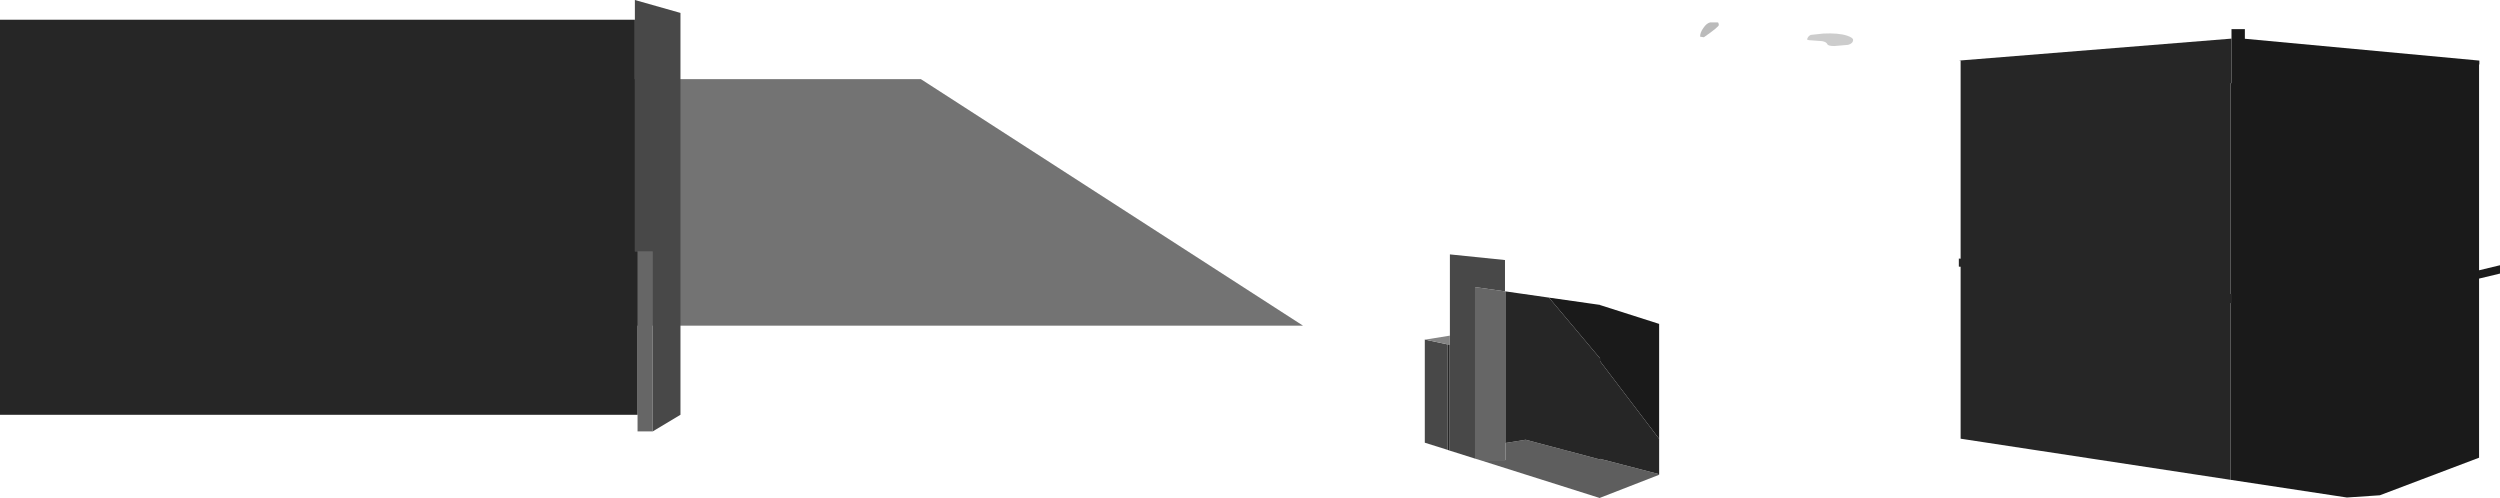 <?xml version="1.0" encoding="UTF-8" standalone="no"?>
<svg xmlns:xlink="http://www.w3.org/1999/xlink" height="167.7px" width="841.7px" xmlns="http://www.w3.org/2000/svg">
  <g transform="matrix(1.0, 0.0, 0.0, 1.0, 402.75, 49.65)">
    <path d="M-92.7 -23.0 L35.95 60.0 -400.0 60.0 -400.0 -23.0 -92.7 -23.0" fill="#737373" fill-rule="evenodd" stroke="none"/>
    <path d="M211.1 -38.35 Q216.2 -38.6 219.1 -37.65 221.15 -36.95 221.15 -36.25 221.15 -35.0 219.45 -34.55 L214.85 -34.15 Q212.75 -34.15 212.5 -34.75 212.15 -35.55 210.7 -35.8 L207.3 -36.05 Q206.1 -36.05 205.65 -36.35 205.9 -37.45 206.9 -37.9 L211.1 -38.35" fill="#cccccc" fill-rule="evenodd" stroke="none"/>
    <path d="M175.8 -41.95 L175.95 -41.25 Q175.95 -40.6 170.9 -37.1 L169.65 -37.3 Q169.6 -38.65 170.75 -40.25 171.85 -41.85 173.0 -42.1 L175.6 -42.1 175.8 -41.95" fill="#bbbbbb" fill-rule="evenodd" stroke="none"/>
    <path d="M-183.0 95.6 L-188.1 95.6 -188.1 90.0 -188.1 35.0 -183.0 35.0 -183.0 95.6 M103.95 48.45 L104.1 48.45 104.1 99.5 104.1 105.25 95.5 105.25 93.85 104.75 93.85 47.0 103.95 48.45" fill="#666666" fill-rule="evenodd" stroke="none"/>
    <path d="M-189.0 -43.0 L-189.0 -49.65 -173.65 -45.3 -173.65 90.0 -183.0 95.6 -183.0 35.0 -188.1 35.0 -189.0 35.0 -189.0 -43.0 M93.85 104.75 L85.3 102.05 85.3 66.45 85.4 66.45 85.4 63.35 85.4 36.0 103.95 37.9 103.95 48.45 93.85 47.0 93.85 104.75 M84.6 101.8 L76.95 99.4 76.95 64.75 76.95 64.7 76.95 64.65 77.05 64.7 84.6 66.3 84.6 101.8" fill="#484848" fill-rule="evenodd" stroke="none"/>
    <path d="M76.95 64.75 L76.8 64.7 76.95 64.7 76.95 64.75 M77.05 64.7 L85.4 63.35 85.4 66.45 85.3 66.45 84.6 66.3 77.05 64.7" fill="#848484" fill-rule="evenodd" stroke="none"/>
    <path d="M155.85 110.0 L155.85 110.2 135.95 117.95 135.95 118.05 95.5 105.25 104.1 105.25 104.1 99.5 110.9 98.4 135.95 105.05 136.0 104.85 155.85 110.0" fill="#5e5e5e" fill-rule="evenodd" stroke="none"/>
    <path d="M348.25 111.9 L257.35 98.05 257.35 40.15 257.1 40.15 256.75 40.1 256.75 37.4 257.35 37.45 257.35 -29.2 256.75 -29.25 348.55 -36.65 348.55 -21.65 348.25 -21.65 348.25 49.3 348.4 49.3 348.4 52.4 348.25 52.4 348.25 111.9 M-188.1 90.0 L-402.75 90.0 -402.75 -43.0 -189.0 -43.0 -189.0 35.0 -188.1 35.0 -188.1 90.0 M104.1 48.45 L118.75 50.55 135.95 71.0 135.95 71.95 155.85 98.1 155.85 110.0 136.0 104.85 135.95 104.8 135.95 105.05 110.9 98.4 104.1 99.5 104.1 48.45 M85.3 102.05 L84.6 101.8 84.6 66.3 85.3 66.45 85.3 102.05" fill="#262626" fill-rule="evenodd" stroke="none"/>
    <path d="M348.25 111.9 L348.25 52.4 348.4 52.4 348.4 49.3 348.25 49.3 348.25 -21.65 348.55 -21.65 348.55 -36.65 348.55 -39.85 353.05 -39.85 353.05 -36.6 432.0 -29.25 432.0 -27.95 431.9 -27.95 431.9 41.35 438.95 39.65 438.95 42.45 431.9 44.15 431.9 104.45 398.5 117.1 387.4 117.85 348.25 111.9 M118.75 50.55 L135.95 53.0 135.95 53.05 155.85 59.4 155.85 98.1 135.95 71.95 135.95 71.0 118.75 50.55" fill="#1a1a1a" fill-rule="evenodd" stroke="none"/>
  </g>
</svg>
